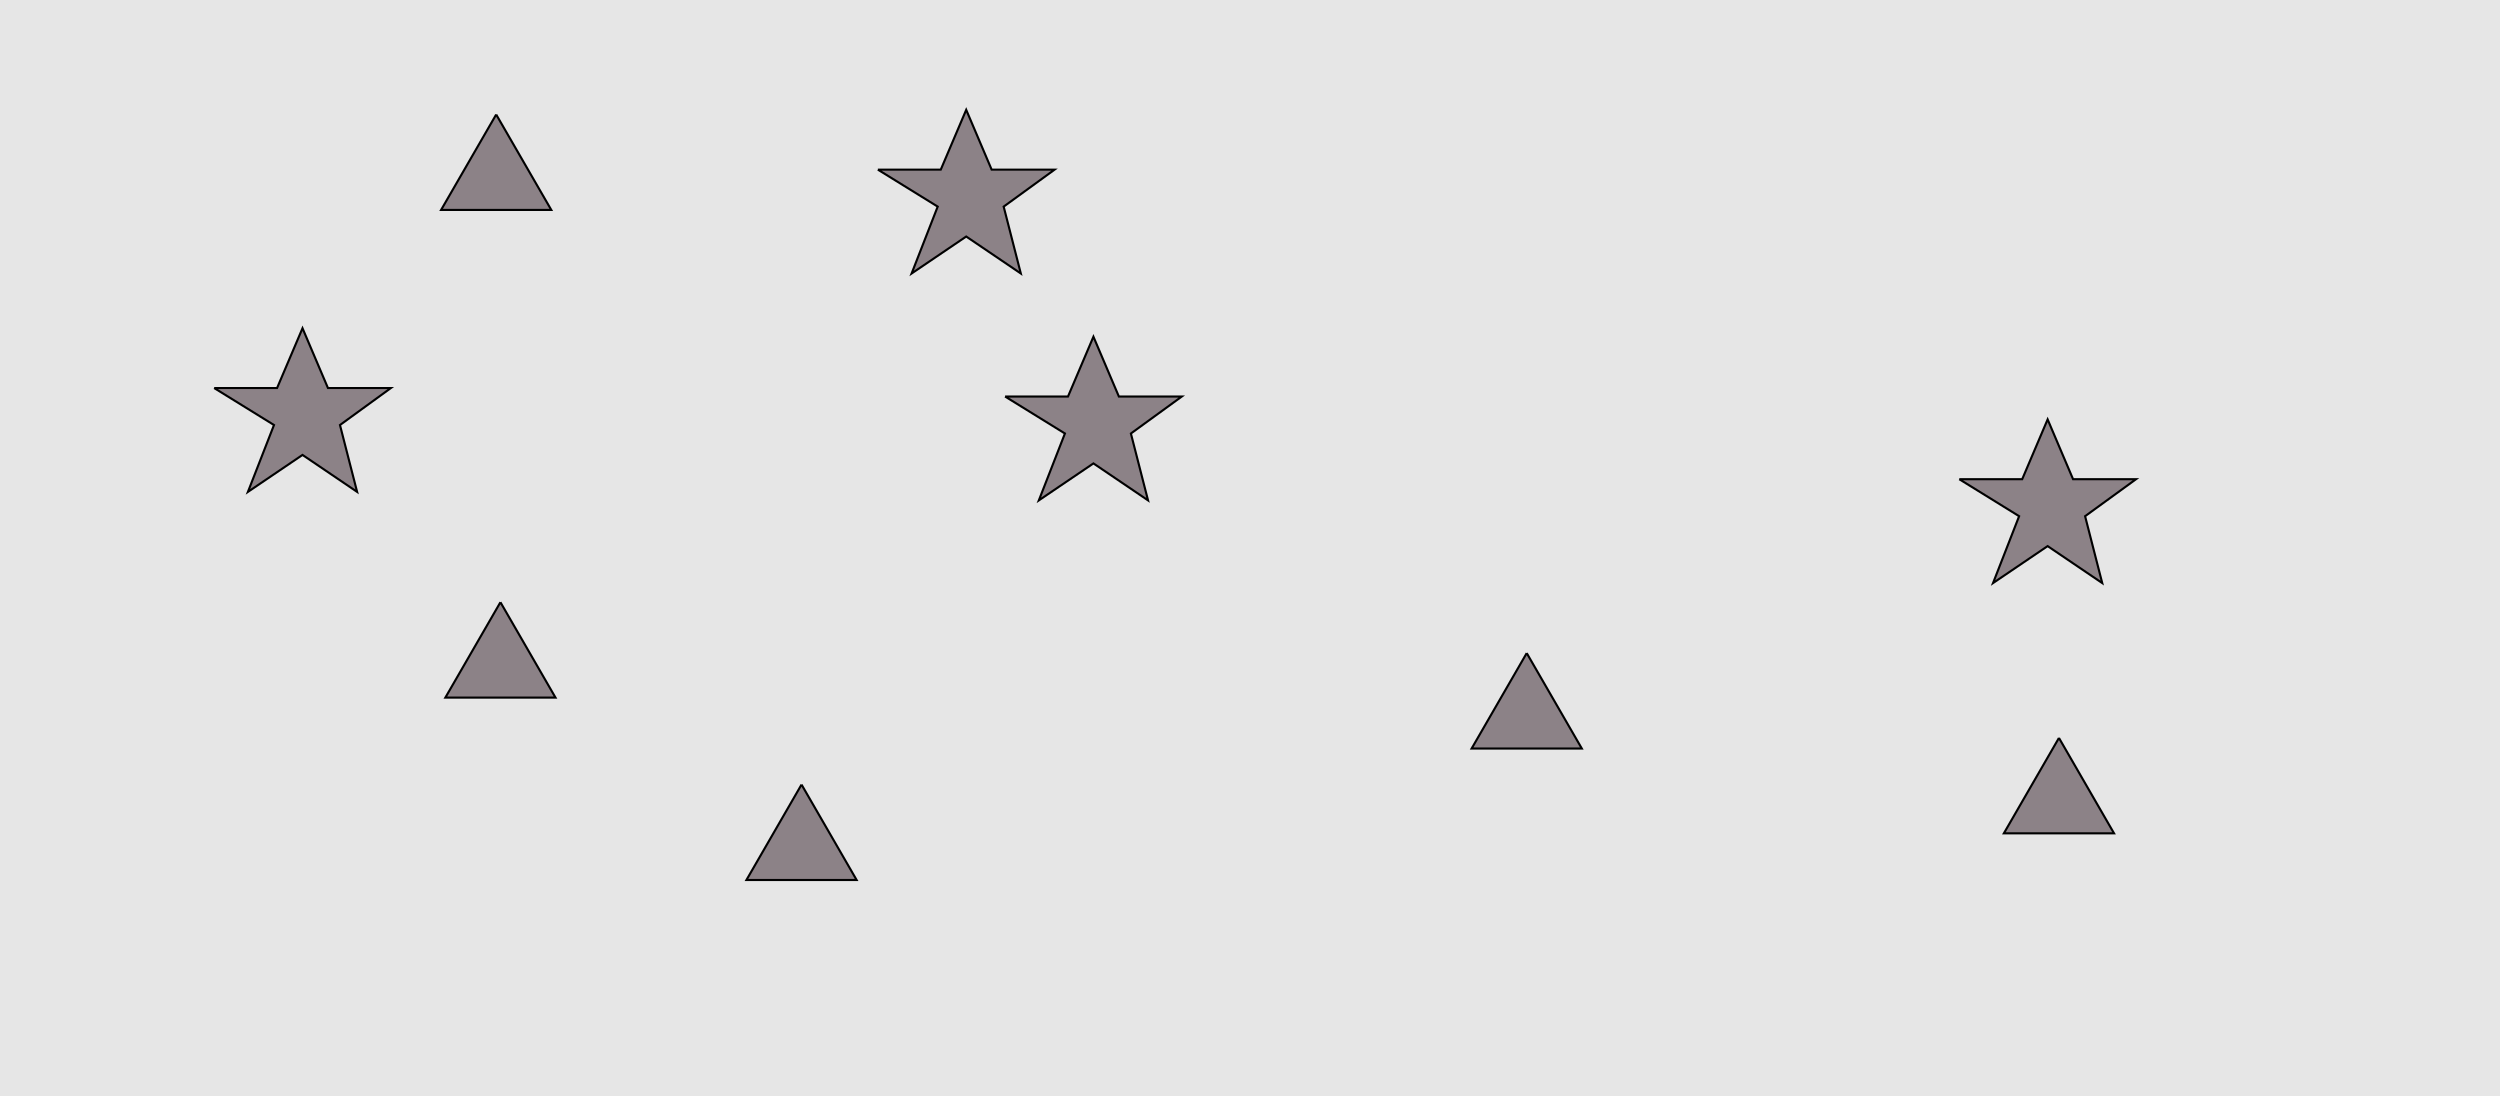 <?xml version="1.0" encoding="UTF-8"?>
<svg xmlns="http://www.w3.org/2000/svg" xmlns:xlink="http://www.w3.org/1999/xlink" width="1179pt" height="517pt" viewBox="0 0 1179 517" version="1.1">
<g id="surface816">
<rect x="0" y="0" width="1179" height="517" style="fill:rgb(90%,90%,90%);fill-opacity:1;stroke:none;"/>
<path style="fill-rule:nonzero;fill:rgb(55%,51%,53%);fill-opacity:1;stroke-width:1;stroke-linecap:butt;stroke-linejoin:miter;stroke:rgb(0%,0%,0%);stroke-opacity:1;stroke-miterlimit:10;" d="M 234 54 L 208.02 99 L 259.98 99 L 234 54 "/>
<path style="fill-rule:nonzero;fill:rgb(55%,51%,53%);fill-opacity:1;stroke-width:1;stroke-linecap:butt;stroke-linejoin:miter;stroke:rgb(0%,0%,0%);stroke-opacity:1;stroke-miterlimit:10;" d="M 971 348 L 945.02 393 L 996.98 393 L 971 348 "/>
<path style="fill-rule:nonzero;fill:rgb(55%,51%,53%);fill-opacity:1;stroke-width:1;stroke-linecap:butt;stroke-linejoin:miter;stroke:rgb(0%,0%,0%);stroke-opacity:1;stroke-miterlimit:10;" d="M 236 284 L 210.02 329 L 261.98 329 L 236 284 "/>
<path style="fill-rule:nonzero;fill:rgb(55%,51%,53%);fill-opacity:1;stroke-width:1;stroke-linecap:butt;stroke-linejoin:miter;stroke:rgb(0%,0%,0%);stroke-opacity:1;stroke-miterlimit:10;" d="M 720 308 L 694.02 353 L 745.98 353 L 720 308 "/>
<path style="fill-rule:nonzero;fill:rgb(55%,51%,53%);fill-opacity:1;stroke-width:1;stroke-linecap:butt;stroke-linejoin:miter;stroke:rgb(0%,0%,0%);stroke-opacity:1;stroke-miterlimit:10;" d="M 378 370 L 352.02 415 L 403.98 415 L 378 370 "/>
<path style="fill-rule:nonzero;fill:rgb(55%,51%,53%);fill-opacity:1;stroke-width:1;stroke-linecap:butt;stroke-linejoin:miter;stroke:rgb(0%,0%,0%);stroke-opacity:1;stroke-miterlimit:10;" d="M 924 226 L 953.664 226 L 965.664 197.785 L 977.664 226 L 1007.332 226 L 983.332 243.438 L 991.418 274.98 L 965.664 257.543 L 939.914 274.98 L 952.215 243.438 L 924 226 "/>
<path style="fill-rule:nonzero;fill:rgb(55%,51%,53%);fill-opacity:1;stroke-width:1;stroke-linecap:butt;stroke-linejoin:miter;stroke:rgb(0%,0%,0%);stroke-opacity:1;stroke-miterlimit:10;" d="M 474 187 L 503.664 187 L 515.664 158.785 L 527.664 187 L 557.332 187 L 533.332 204.438 L 541.418 235.98 L 515.664 218.543 L 489.914 235.98 L 502.215 204.438 L 474 187 "/>
<path style="fill-rule:nonzero;fill:rgb(55%,51%,53%);fill-opacity:1;stroke-width:1;stroke-linecap:butt;stroke-linejoin:miter;stroke:rgb(0%,0%,0%);stroke-opacity:1;stroke-miterlimit:10;" d="M 414 80 L 443.664 80 L 455.664 51.785 L 467.664 80 L 497.332 80 L 473.332 97.438 L 481.418 128.98 L 455.664 111.543 L 429.914 128.98 L 442.215 97.438 L 414 80 "/>
<path style="fill-rule:nonzero;fill:rgb(55%,51%,53%);fill-opacity:1;stroke-width:1;stroke-linecap:butt;stroke-linejoin:miter;stroke:rgb(0%,0%,0%);stroke-opacity:1;stroke-miterlimit:10;" d="M 101 183 L 130.664 183 L 142.664 154.785 L 154.664 183 L 184.332 183 L 160.332 200.438 L 168.418 231.98 L 142.664 214.543 L 116.914 231.98 L 129.215 200.438 L 101 183 "/>
</g>
</svg>
